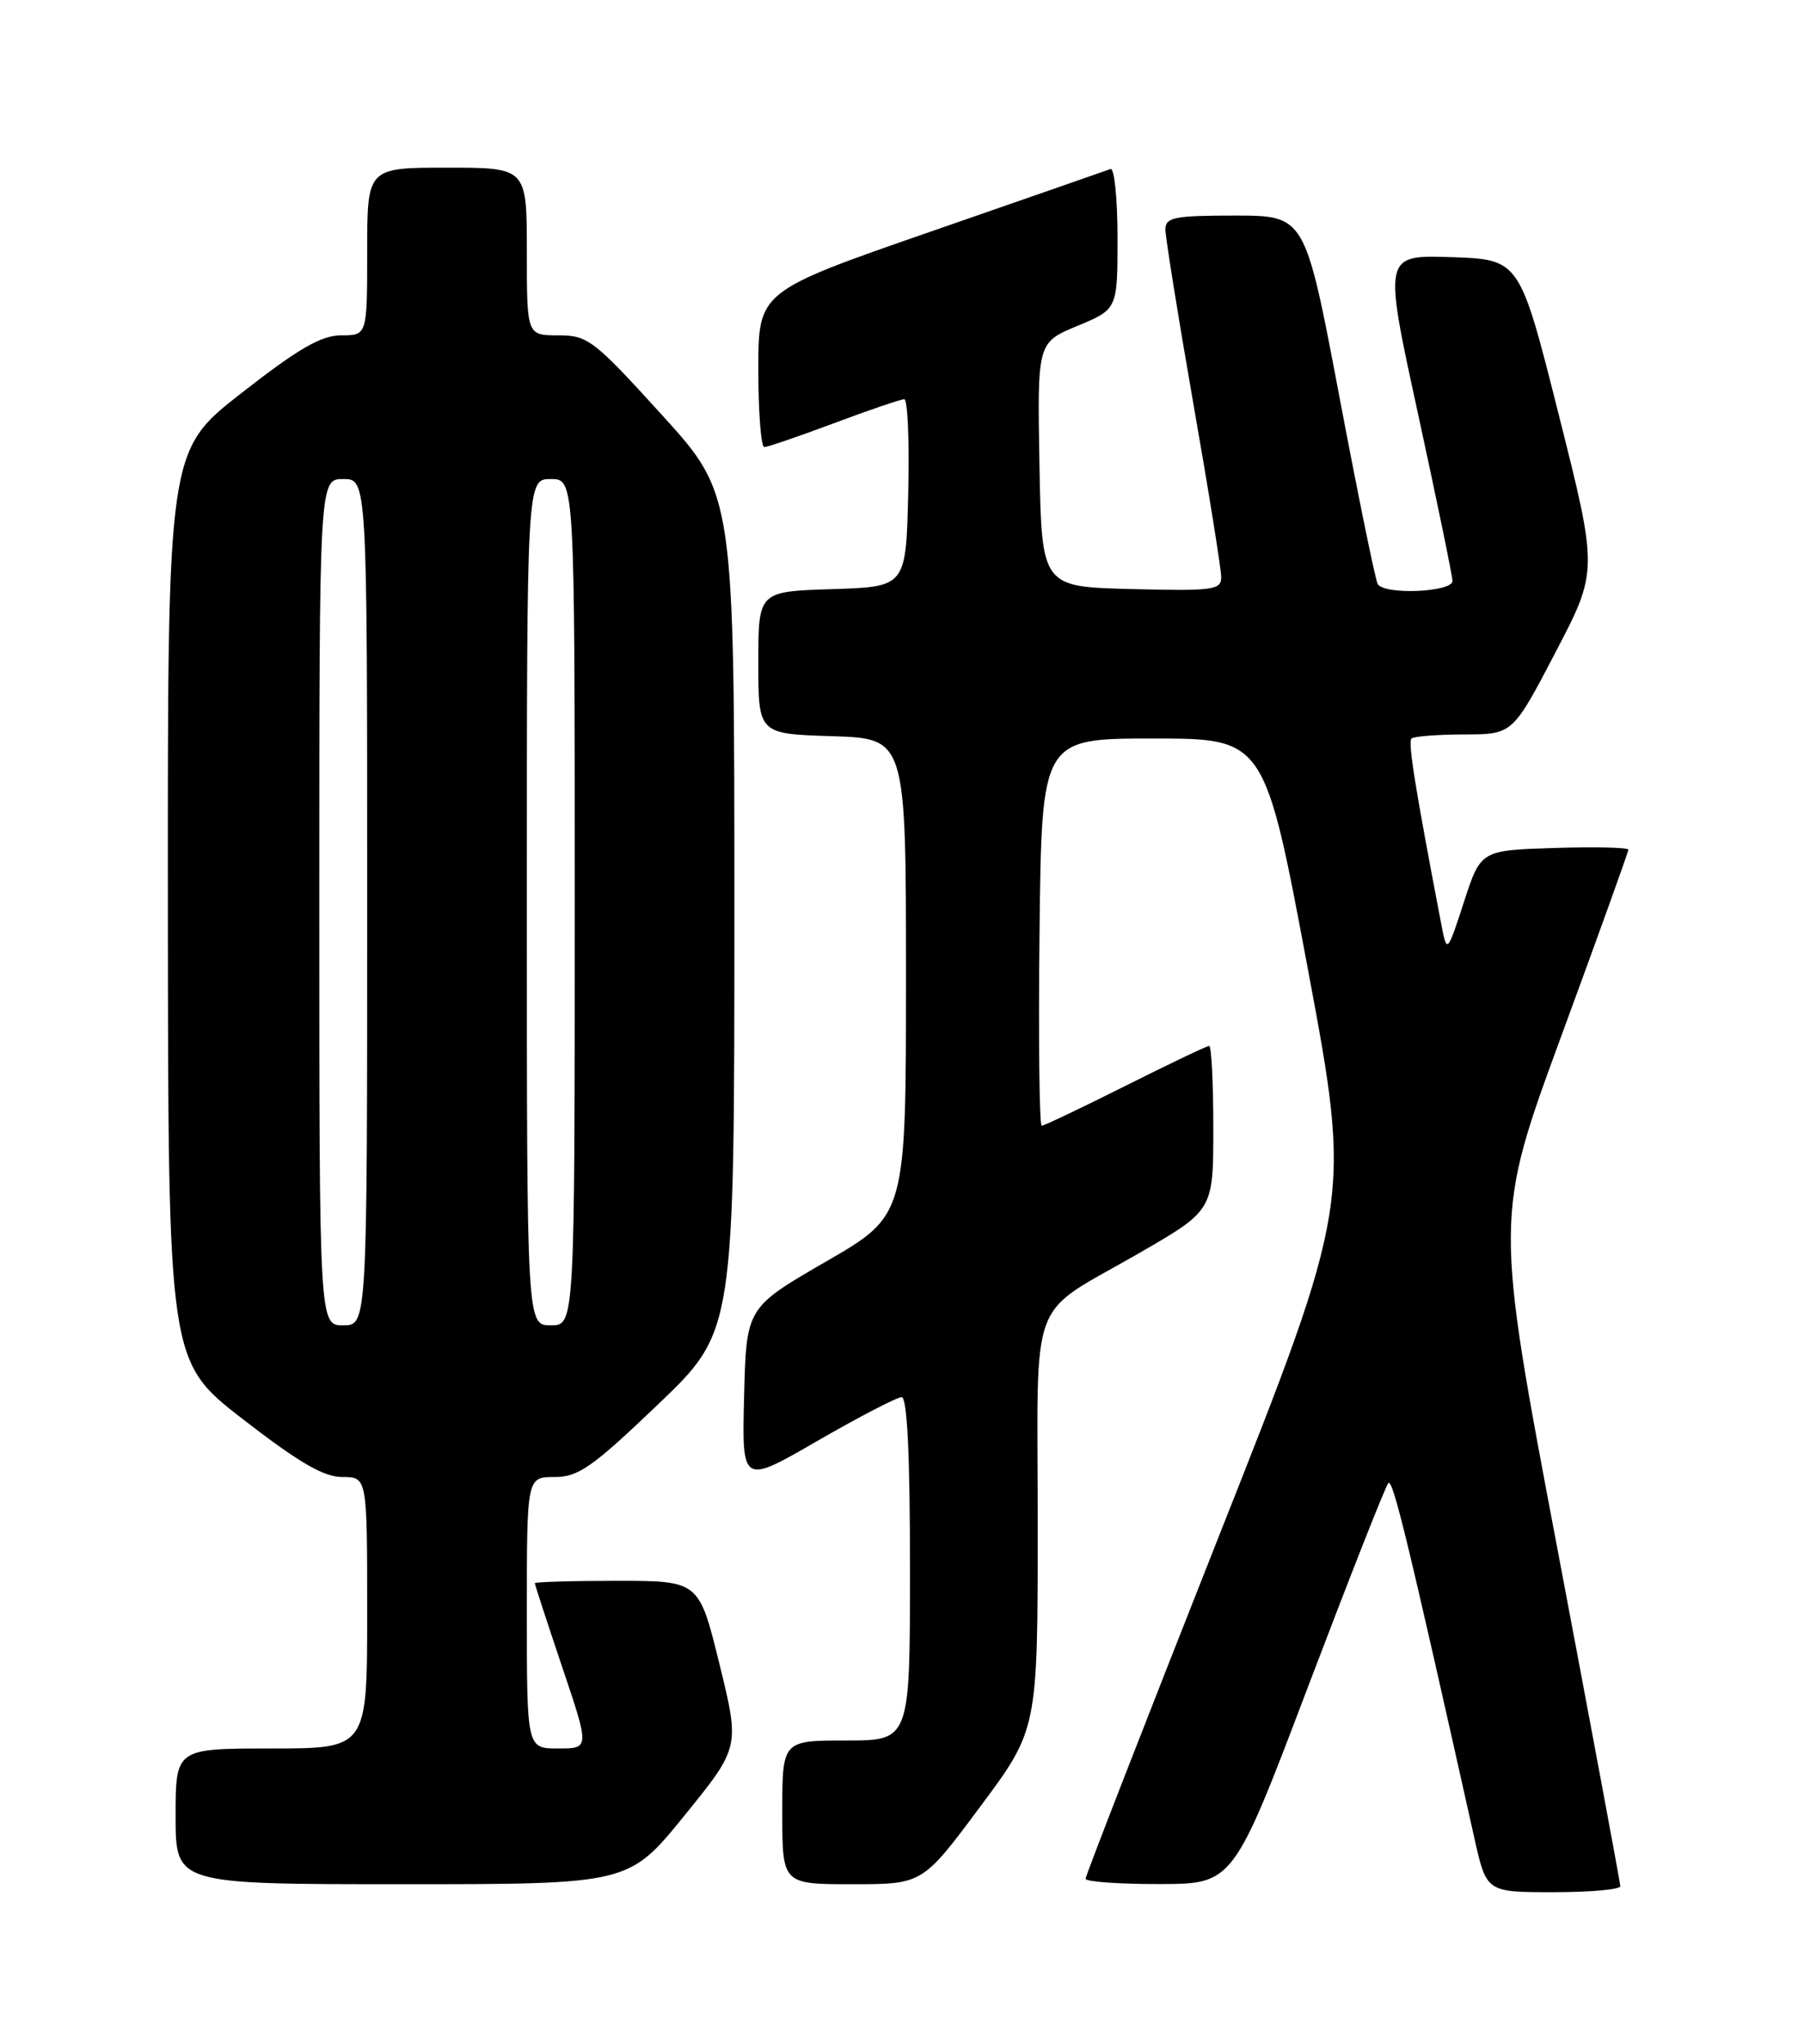 <?xml version="1.0" encoding="UTF-8" standalone="no"?>
<!DOCTYPE svg PUBLIC "-//W3C//DTD SVG 1.1//EN" "http://www.w3.org/Graphics/SVG/1.1/DTD/svg11.dtd" >
<svg xmlns="http://www.w3.org/2000/svg" xmlns:xlink="http://www.w3.org/1999/xlink" version="1.1" viewBox="0 0 226 256">
 <g >
 <path fill="currentColor"
d=" M 202.99 236.25 C 202.98 235.84 199.43 216.82 195.11 194.00 C 187.24 152.50 187.24 152.50 195.62 129.70 C 200.23 117.16 204.00 106.68 204.00 106.42 C 204.00 106.15 199.84 106.05 194.75 106.21 C 185.50 106.50 185.50 106.50 183.39 113.00 C 181.27 119.50 181.27 119.50 180.51 115.50 C 177.29 98.68 176.37 92.96 176.82 92.51 C 177.10 92.23 180.07 92.00 183.42 91.99 C 189.50 91.98 189.50 91.98 194.85 81.74 C 200.20 71.50 200.20 71.50 195.29 52.00 C 190.38 32.50 190.38 32.50 181.85 32.21 C 173.31 31.93 173.31 31.93 177.62 51.71 C 179.99 62.60 181.94 72.06 181.96 72.75 C 182.01 74.17 173.46 74.55 172.60 73.16 C 172.31 72.70 170.15 62.12 167.79 49.66 C 163.50 27.01 163.50 27.01 154.75 27.00 C 147.08 27.00 146.00 27.22 146.00 28.75 C 146.00 29.72 147.57 39.50 149.49 50.50 C 151.42 61.50 152.99 71.30 152.99 72.28 C 153.00 73.90 151.98 74.04 141.75 73.78 C 130.50 73.50 130.50 73.50 130.22 58.21 C 129.95 42.91 129.95 42.91 134.97 40.82 C 140.00 38.73 140.00 38.73 140.00 29.78 C 140.00 24.86 139.60 20.98 139.12 21.17 C 138.63 21.35 128.51 24.88 116.62 29.00 C 95.01 36.50 95.01 36.50 95.00 46.25 C 95.00 51.61 95.34 56.00 95.75 56.00 C 96.16 55.99 100.10 54.65 104.50 53.00 C 108.90 51.35 112.85 50.01 113.28 50.00 C 113.71 50.00 113.94 55.29 113.78 61.75 C 113.50 73.50 113.50 73.50 104.25 73.79 C 95.00 74.08 95.00 74.08 95.00 83.00 C 95.00 91.92 95.00 91.92 104.25 92.21 C 113.50 92.50 113.50 92.50 113.50 122.36 C 113.50 152.22 113.50 152.22 103.50 158.00 C 93.50 163.78 93.50 163.78 93.22 174.86 C 92.94 185.95 92.94 185.95 102.41 180.47 C 107.63 177.46 112.37 175.00 112.95 175.00 C 113.65 175.00 114.00 182.11 114.00 196.50 C 114.00 218.00 114.00 218.00 106.00 218.00 C 98.00 218.00 98.00 218.00 98.00 227.00 C 98.00 236.00 98.00 236.00 106.78 236.00 C 115.57 236.00 115.57 236.00 122.78 226.31 C 130.00 216.62 130.00 216.62 130.00 190.96 C 130.00 161.36 128.59 165.11 142.75 156.93 C 152.00 151.59 152.00 151.59 152.00 141.29 C 152.00 135.63 151.77 131.00 151.48 131.00 C 151.20 131.00 146.48 133.25 141.00 136.00 C 135.52 138.75 130.80 141.00 130.50 141.00 C 130.21 141.00 130.08 130.09 130.23 116.75 C 130.50 92.50 130.50 92.50 144.47 92.50 C 158.44 92.50 158.44 92.50 163.87 121.50 C 169.29 150.50 169.29 150.50 152.64 192.56 C 143.49 215.70 136.00 234.93 136.00 235.31 C 136.00 235.69 140.16 235.99 145.25 235.98 C 154.50 235.96 154.50 235.96 163.88 211.23 C 169.05 197.63 173.56 186.17 173.92 185.76 C 174.48 185.13 176.37 192.91 184.71 230.25 C 186.22 237.00 186.22 237.00 194.61 237.00 C 199.22 237.00 202.99 236.66 202.99 236.25 Z  M 85.73 227.42 C 92.69 218.84 92.69 218.84 90.13 208.42 C 87.57 198.00 87.57 198.00 77.29 198.00 C 71.63 198.00 67.00 198.14 67.00 198.30 C 67.00 198.47 68.55 203.20 70.43 208.80 C 73.87 219.00 73.87 219.00 69.93 219.00 C 66.00 219.00 66.00 219.00 66.00 202.00 C 66.00 185.00 66.00 185.00 69.46 185.00 C 72.46 185.00 74.20 183.78 82.46 175.88 C 92.00 166.76 92.00 166.76 92.00 114.36 C 92.00 61.96 92.00 61.96 82.93 51.98 C 74.38 42.57 73.64 42.00 69.93 42.00 C 66.00 42.00 66.00 42.00 66.00 31.50 C 66.00 21.00 66.00 21.00 56.00 21.00 C 46.00 21.00 46.00 21.00 46.00 31.50 C 46.00 42.00 46.00 42.00 42.75 42.00 C 40.24 42.01 37.39 43.65 30.25 49.23 C 21.00 56.45 21.00 56.45 21.03 113.48 C 21.07 170.50 21.07 170.50 30.42 177.75 C 37.45 183.19 40.55 185.00 42.89 185.00 C 46.00 185.00 46.00 185.00 46.00 202.00 C 46.00 219.00 46.00 219.00 34.00 219.00 C 22.00 219.00 22.00 219.00 22.00 227.50 C 22.00 236.00 22.00 236.00 50.38 236.00 C 78.76 236.00 78.76 236.00 85.73 227.42 Z  M 40.00 113.00 C 40.00 60.00 40.00 60.00 43.00 60.00 C 46.00 60.00 46.00 60.00 46.00 113.00 C 46.00 166.00 46.00 166.00 43.00 166.00 C 40.00 166.00 40.00 166.00 40.00 113.00 Z  M 66.00 113.00 C 66.00 60.00 66.00 60.00 69.00 60.00 C 72.00 60.00 72.00 60.00 72.00 113.00 C 72.00 166.00 72.00 166.00 69.00 166.00 C 66.00 166.00 66.00 166.00 66.00 113.00 Z "/>
</g>
</svg>